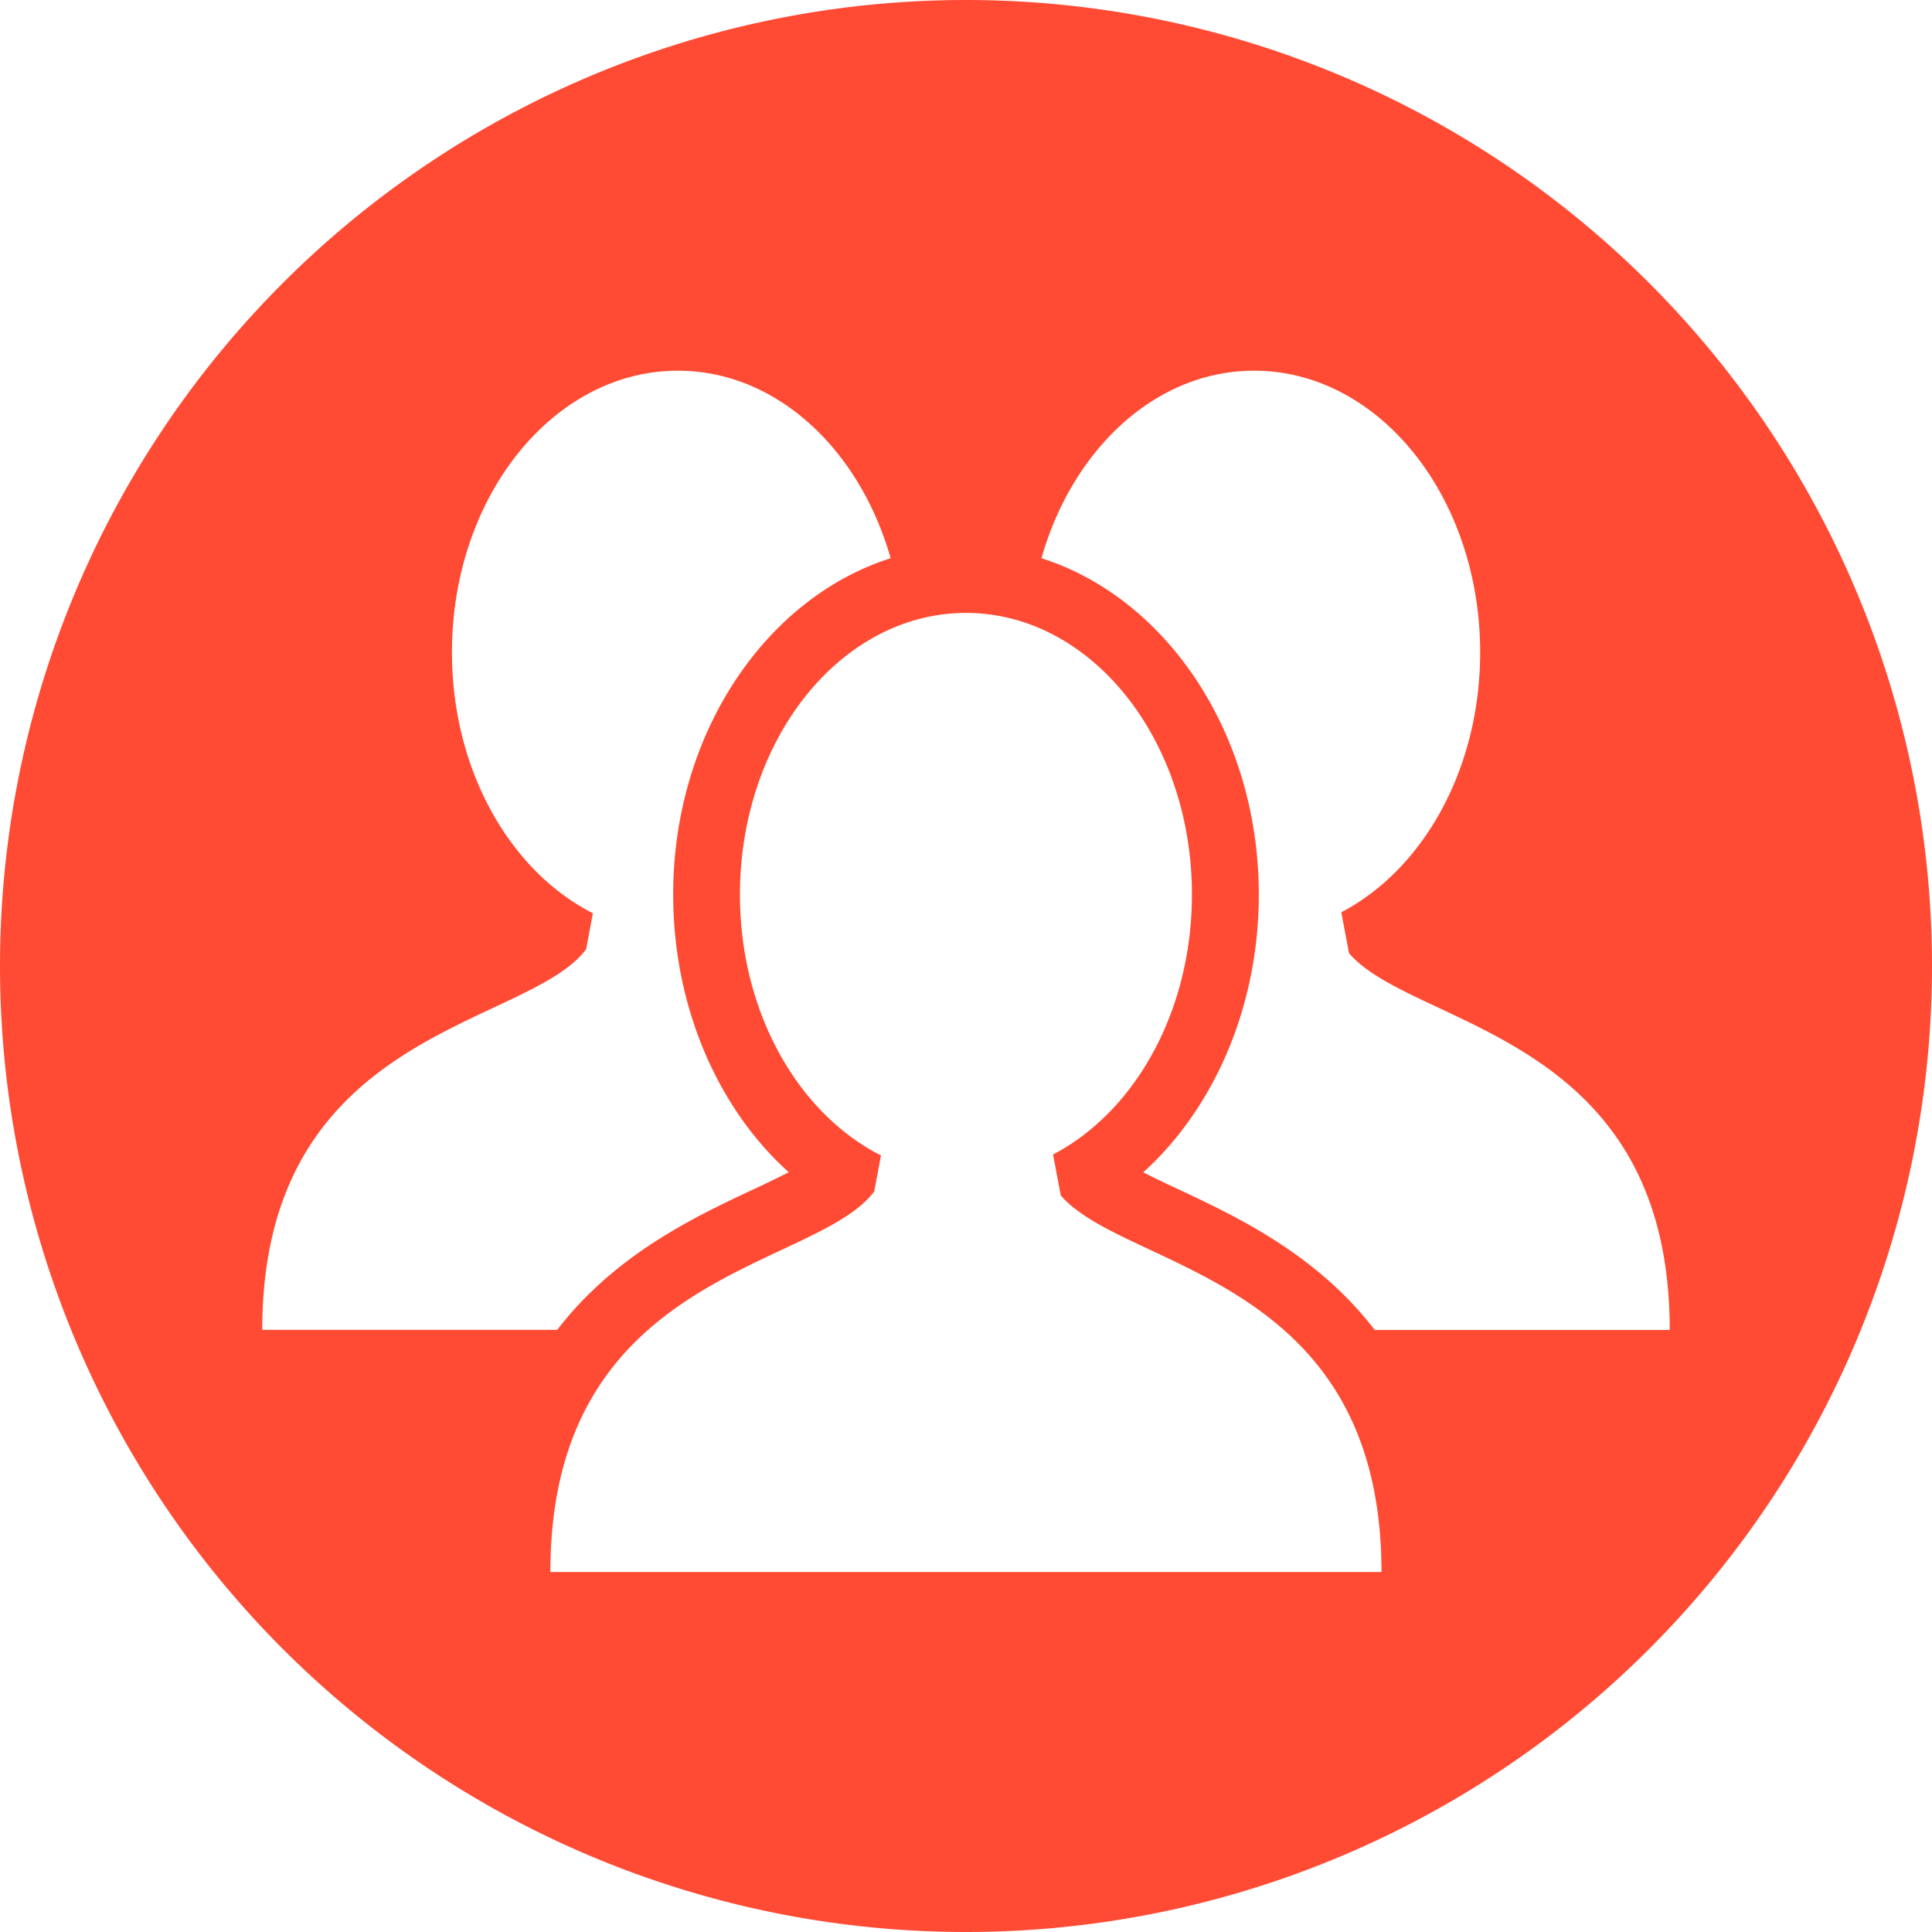 <svg width="16" height="16" viewBox="0 0 16 16" xmlns="http://www.w3.org/2000/svg"><title>Shape</title><path d="M8 0a8 8 0 1 0 0 16A8 8 0 0 0 8 0zM2.172 11.013c0-2.499 2.195-2.498 2.682-3.152l.056-.298c-.684-.347-1.167-1.183-1.167-2.16 0-1.289.838-2.333 1.871-2.333.814 0 1.504.648 1.762 1.553-1.035.329-1.801 1.451-1.801 2.785 0 .919.362 1.764.957 2.3a9.389 9.389 0 0 1-.293.142c-.48.225-1.144.537-1.624 1.163H2.172zm5.852 2.006H4.558c0-2.5 2.195-2.498 2.682-3.152l.056-.298c-.685-.347-1.168-1.183-1.168-2.16 0-1.289.838-2.333 1.872-2.333 1.033 0 1.871 1.044 1.871 2.332 0 .97-.474 1.8-1.15 2.153l.064.339c.534.621 2.656.662 2.656 3.119H8.024zm3.36-2.006c-.48-.626-1.144-.938-1.623-1.163a9.423 9.423 0 0 1-.293-.141c.594-.538.957-1.384.957-2.3 0-1.335-.766-2.457-1.8-2.786.257-.904.947-1.553 1.761-1.553 1.034 0 1.872 1.044 1.872 2.333 0 .969-.475 1.8-1.15 2.152l.064.339c.534.622 2.656.662 2.656 3.12h-2.444z" fill-rule="nonzero" fill="#FF4B34"/></svg>